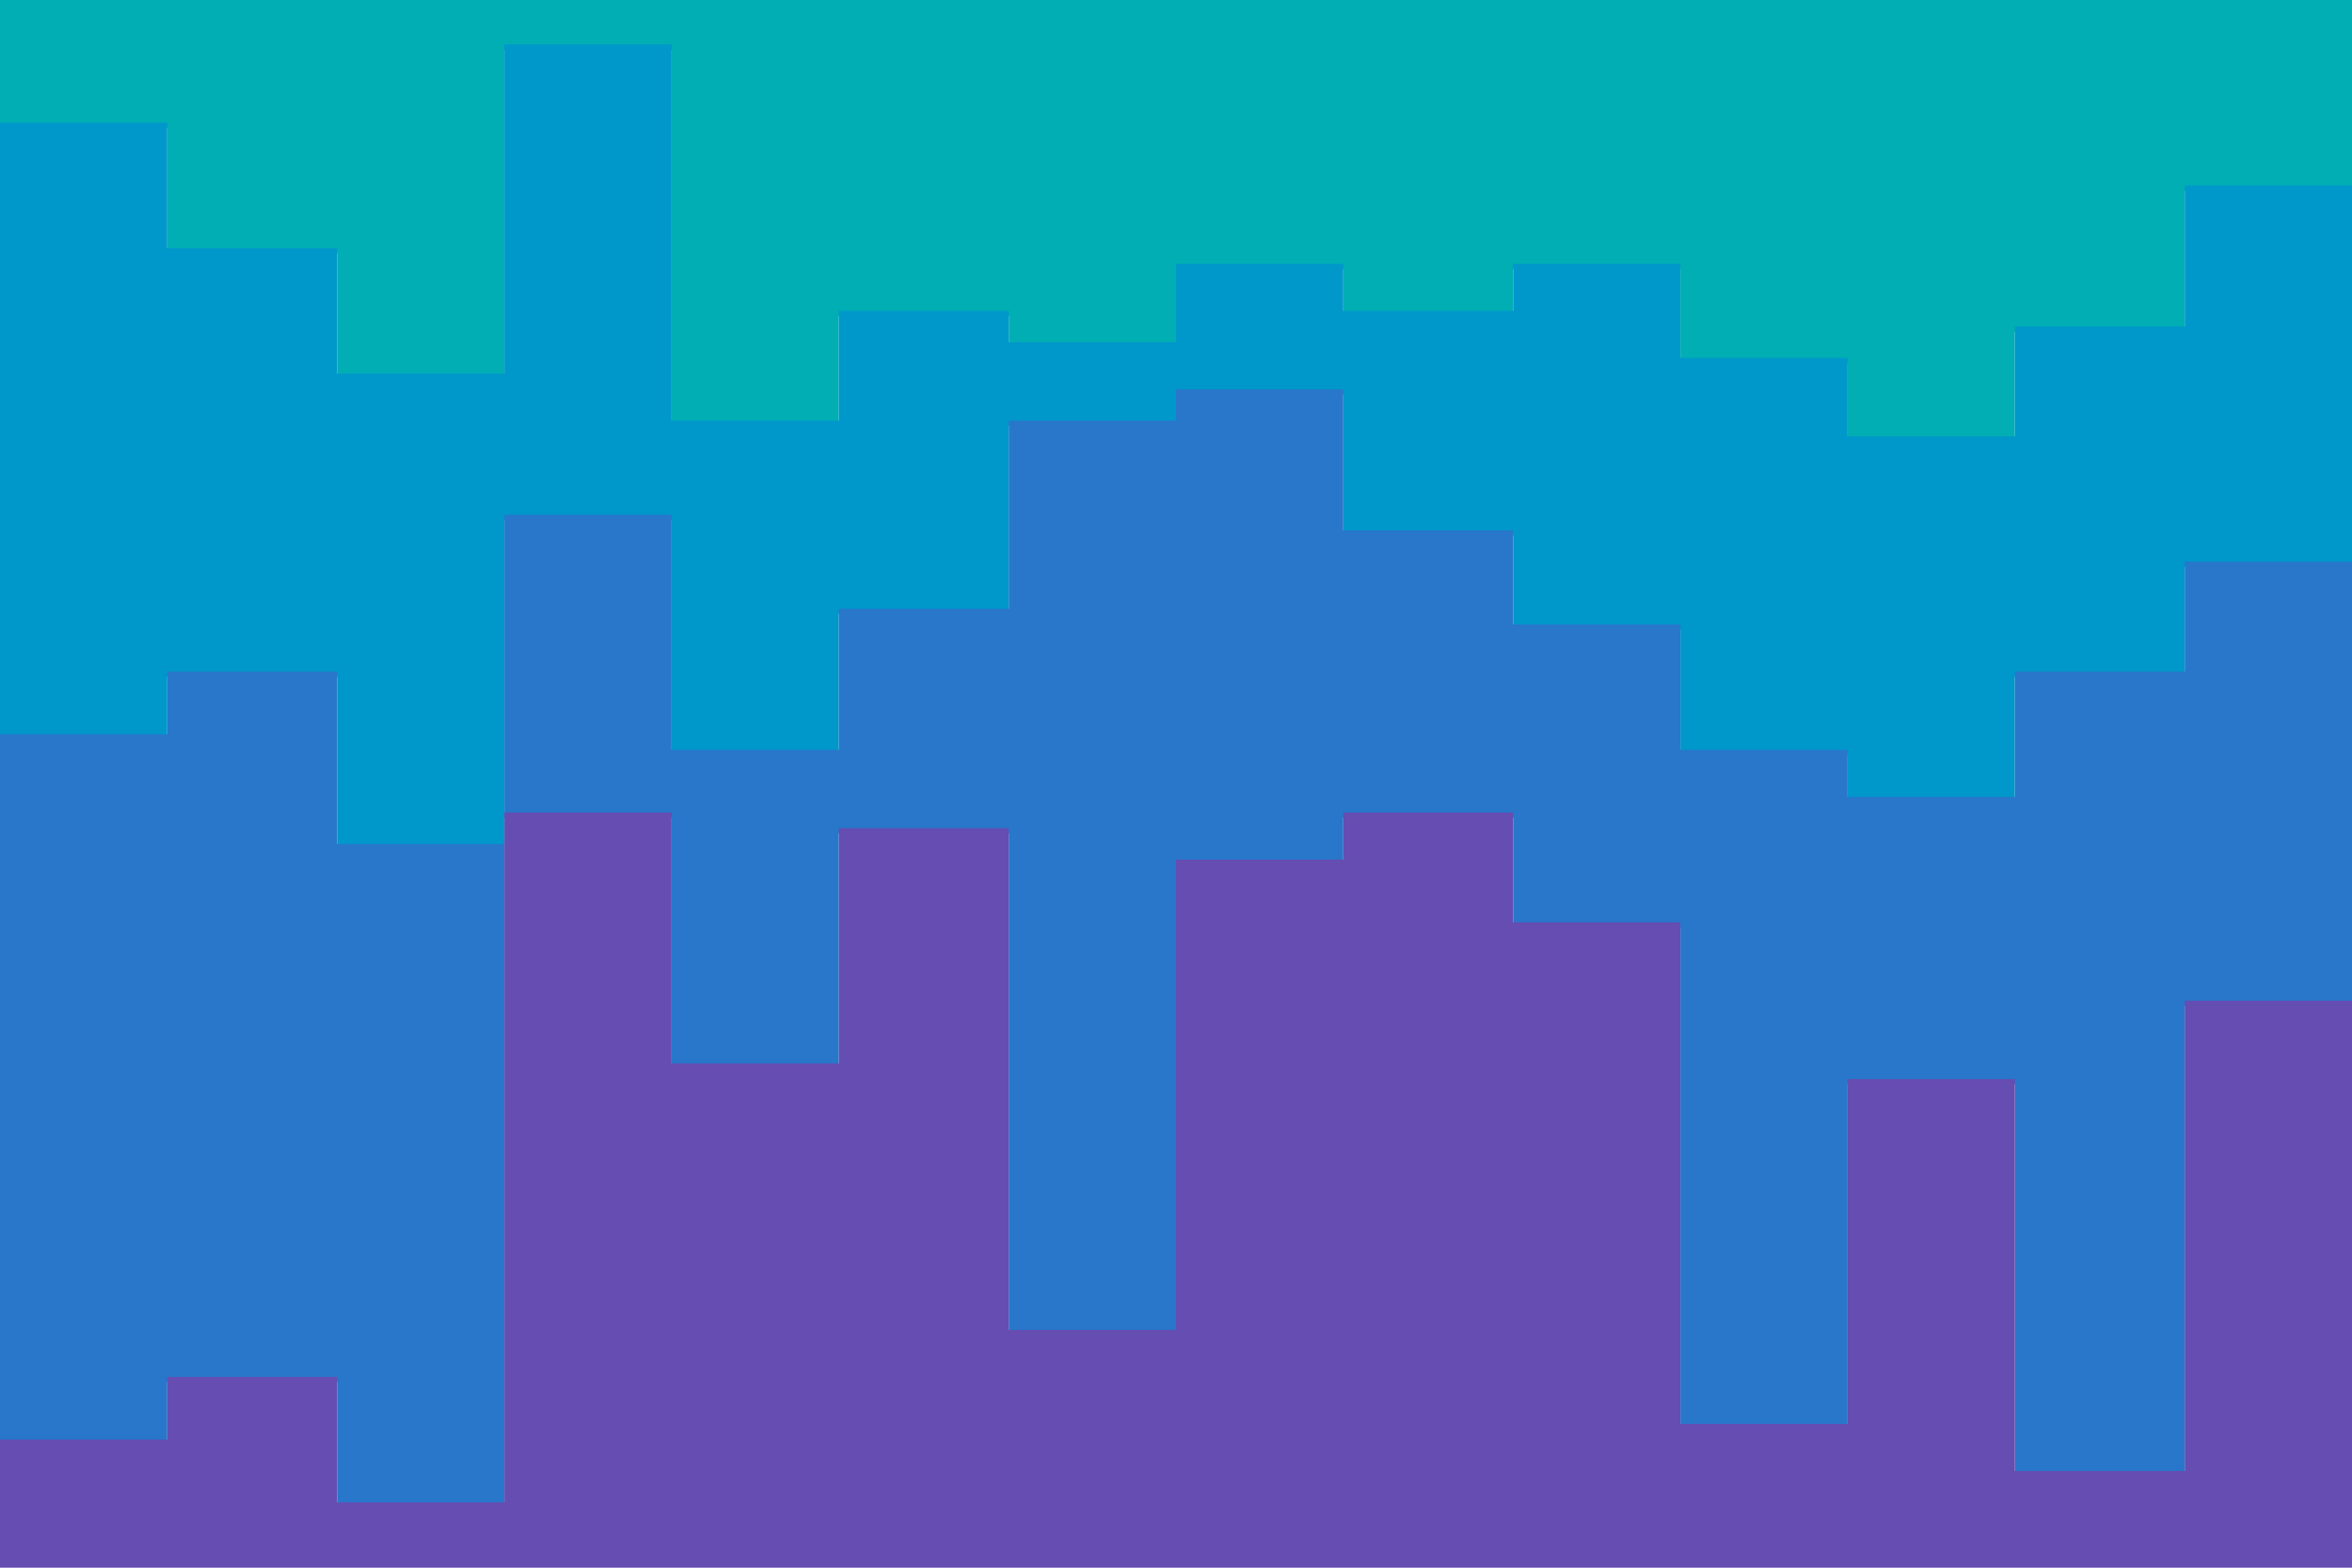 <svg id="visual" viewBox="0 0 900 600" width="900" height="600" xmlns="http://www.w3.org/2000/svg" xmlns:xlink="http://www.w3.org/1999/xlink" version="1.1"><path d="M0 49L64 49L64 97L129 97L129 145L193 145L193 19L257 19L257 163L321 163L321 121L386 121L386 133L450 133L450 103L514 103L514 121L579 121L579 103L643 103L643 139L707 139L707 169L771 169L771 127L836 127L836 73L900 73L900 115L900 0L900 0L836 0L836 0L771 0L771 0L707 0L707 0L643 0L643 0L579 0L579 0L514 0L514 0L450 0L450 0L386 0L386 0L321 0L321 0L257 0L257 0L193 0L193 0L129 0L129 0L64 0L64 0L0 0Z" fill="#00aeb4"></path><path d="M0 283L64 283L64 259L129 259L129 325L193 325L193 199L257 199L257 289L321 289L321 235L386 235L386 163L450 163L450 151L514 151L514 205L579 205L579 241L643 241L643 289L707 289L707 307L771 307L771 259L836 259L836 217L900 217L900 235L900 113L900 71L836 71L836 125L771 125L771 167L707 167L707 137L643 137L643 101L579 101L579 119L514 119L514 101L450 101L450 131L386 131L386 119L321 119L321 161L257 161L257 17L193 17L193 143L129 143L129 95L64 95L64 47L0 47Z" fill="#0097cb"></path><path d="M0 553L64 553L64 529L129 529L129 577L193 577L193 313L257 313L257 409L321 409L321 319L386 319L386 511L450 511L450 331L514 331L514 313L579 313L579 355L643 355L643 547L707 547L707 415L771 415L771 565L836 565L836 385L900 385L900 427L900 233L900 215L836 215L836 257L771 257L771 305L707 305L707 287L643 287L643 239L579 239L579 203L514 203L514 149L450 149L450 161L386 161L386 233L321 233L321 287L257 287L257 197L193 197L193 323L129 323L129 257L64 257L64 281L0 281Z" fill="#2877ca"></path><path d="M0 601L64 601L64 601L129 601L129 601L193 601L193 601L257 601L257 601L321 601L321 601L386 601L386 601L450 601L450 601L514 601L514 601L579 601L579 601L643 601L643 601L707 601L707 601L771 601L771 601L836 601L836 601L900 601L900 601L900 425L900 383L836 383L836 563L771 563L771 413L707 413L707 545L643 545L643 353L579 353L579 311L514 311L514 329L450 329L450 509L386 509L386 317L321 317L321 407L257 407L257 311L193 311L193 575L129 575L129 527L64 527L64 551L0 551Z" fill="#654db2"></path></svg>